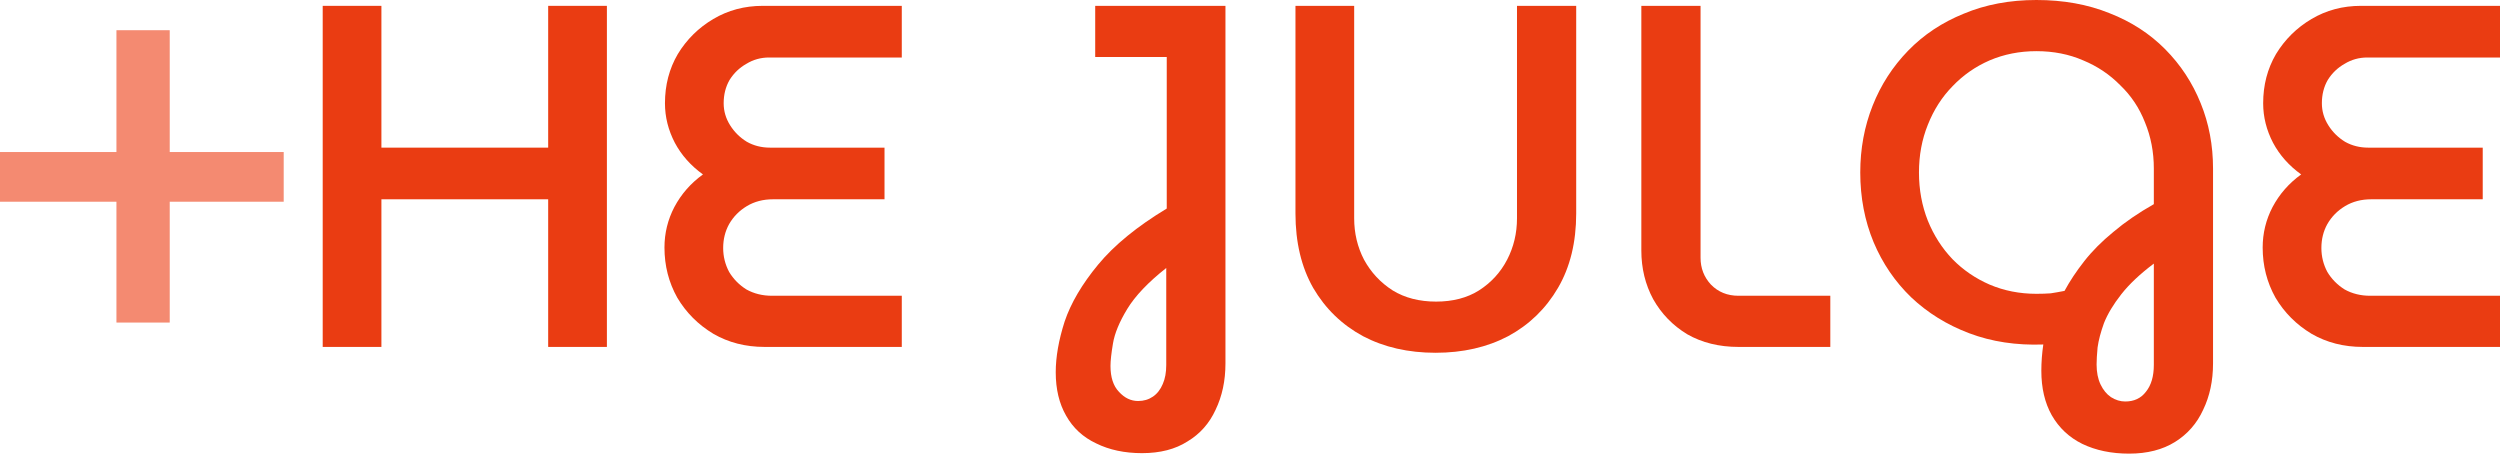 <svg xmlns="http://www.w3.org/2000/svg" width="248" height="45" viewBox="0 0 248 45" fill="none">
<path d="M11.551 31.998V20.011H0V15.081H11.551V2.997H16.837V15.081L28.143 15.081V20.011L16.837 20.011V31.998H11.551Z" fill="#F48A71"/>
<path d="M32.012 34.415V0.58H37.836V14.646H54.379V0.58H60.204V34.415H54.379V19.769H37.836V34.415H32.012Z" fill="#EA3C12"/>
<path d="M75.851 34.415C73.958 34.415 72.261 33.98 70.76 33.11C69.26 32.207 68.069 31.015 67.188 29.533C66.339 28.018 65.915 26.359 65.915 24.554C65.915 23.137 66.241 21.799 66.894 20.543C67.579 19.254 68.525 18.174 69.733 17.304C68.525 16.434 67.596 15.387 66.943 14.162C66.29 12.905 65.964 11.601 65.964 10.247C65.964 8.443 66.388 6.815 67.237 5.365C68.118 3.915 69.292 2.755 70.76 1.885C72.229 1.015 73.86 0.58 75.655 0.58H89.457V5.704H76.291C75.475 5.704 74.725 5.913 74.04 6.332C73.355 6.719 72.8 7.25 72.376 7.927C71.984 8.604 71.788 9.377 71.788 10.247C71.788 11.021 72.001 11.745 72.425 12.422C72.849 13.099 73.403 13.647 74.089 14.066C74.774 14.452 75.541 14.646 76.389 14.646H87.744V19.769H76.683C75.704 19.769 74.839 19.995 74.089 20.446C73.338 20.897 72.751 21.493 72.327 22.234C71.935 22.943 71.739 23.733 71.739 24.603C71.739 25.441 71.935 26.23 72.327 26.971C72.751 27.68 73.322 28.26 74.04 28.711C74.79 29.13 75.638 29.34 76.585 29.34H89.457V34.415H75.851Z" fill="#EA3C12"/>
<path d="M113.294 44.952C111.564 44.952 110.047 44.63 108.742 43.985C107.437 43.373 106.442 42.455 105.756 41.23C105.071 40.038 104.729 38.604 104.729 36.928C104.729 35.413 105.022 33.738 105.61 31.901C106.229 30.064 107.339 28.179 108.938 26.246C110.536 24.313 112.804 22.46 115.741 20.688V5.655H108.644V0.58H121.565V36.058C121.565 37.766 121.239 39.297 120.586 40.65C119.967 42.003 119.037 43.05 117.797 43.792C116.589 44.565 115.088 44.952 113.294 44.952ZM112.902 39.78C113.457 39.78 113.946 39.635 114.371 39.345C114.795 39.055 115.121 38.636 115.349 38.088C115.578 37.573 115.692 36.944 115.692 36.203V26.584C113.897 28.002 112.609 29.356 111.825 30.645C111.042 31.933 110.569 33.078 110.406 34.076C110.243 35.043 110.161 35.784 110.161 36.3C110.161 37.428 110.439 38.282 110.993 38.861C111.548 39.474 112.184 39.78 112.902 39.78Z" fill="#EA3C12"/>
<path d="M142.41 34.995C139.702 34.995 137.303 34.447 135.215 33.351C133.127 32.223 131.479 30.628 130.272 28.566C129.097 26.504 128.51 24.039 128.51 21.171V0.58H134.334V21.654C134.334 23.137 134.66 24.506 135.313 25.763C135.998 27.019 136.945 28.034 138.152 28.808C139.359 29.549 140.795 29.919 142.459 29.919C144.123 29.919 145.542 29.549 146.717 28.808C147.924 28.034 148.854 27.019 149.507 25.763C150.159 24.506 150.486 23.137 150.486 21.654V0.58H156.359V21.171C156.359 24.039 155.756 26.504 154.548 28.566C153.341 30.628 151.693 32.223 149.605 33.351C147.517 34.447 145.118 34.995 142.41 34.995Z" fill="#EA3C12"/>
<path d="M172.463 34.415C170.538 34.415 168.841 33.996 167.373 33.158C165.938 32.288 164.812 31.128 163.996 29.678C163.213 28.228 162.821 26.616 162.821 24.844V0.58H168.695V25.569C168.695 26.601 169.037 27.487 169.722 28.228C170.44 28.969 171.354 29.34 172.463 29.34H181.567V34.415H172.463Z" fill="#EA3C12"/>
<path d="M211.213 45C209.451 45 207.901 44.678 206.563 44.033C205.258 43.389 204.246 42.438 203.528 41.181C202.843 39.957 202.501 38.491 202.501 36.783C202.501 36.364 202.517 35.929 202.55 35.478C202.582 35.059 202.631 34.624 202.696 34.173C200.021 34.27 197.574 33.899 195.355 33.061C193.136 32.223 191.211 31.031 189.579 29.484C187.981 27.938 186.741 26.117 185.86 24.023C184.979 21.896 184.538 19.592 184.538 17.111C184.538 14.758 184.946 12.551 185.762 10.489C186.577 8.426 187.752 6.606 189.286 5.027C190.819 3.448 192.663 2.223 194.816 1.353C196.97 0.451 199.368 0 202.011 0C204.687 0 207.101 0.435 209.255 1.305C211.408 2.143 213.252 3.335 214.786 4.882C216.319 6.429 217.494 8.217 218.31 10.247C219.125 12.245 219.533 14.404 219.533 16.724V36.058C219.533 37.766 219.207 39.297 218.554 40.65C217.934 42.003 217.004 43.067 215.764 43.84C214.524 44.613 213.007 45 211.213 45ZM210.821 39.828C211.702 39.828 212.387 39.506 212.877 38.861C213.399 38.217 213.66 37.331 213.66 36.203V26.149C212.289 27.18 211.213 28.196 210.43 29.194C209.646 30.193 209.075 31.144 208.716 32.046C208.39 32.948 208.178 33.754 208.08 34.463C208.015 35.172 207.982 35.736 207.982 36.155C207.982 36.928 208.113 37.589 208.374 38.136C208.635 38.684 208.978 39.103 209.402 39.393C209.859 39.683 210.332 39.828 210.821 39.828ZM202.011 29.146C202.533 29.146 203.006 29.13 203.431 29.098C203.855 29.033 204.312 28.953 204.801 28.856C205.323 27.889 205.976 26.907 206.759 25.908C207.542 24.909 208.504 23.942 209.646 23.008C210.789 22.041 212.126 21.122 213.66 20.252V16.724C213.66 15.081 213.366 13.55 212.779 12.132C212.224 10.714 211.408 9.49 210.332 8.459C209.287 7.395 208.064 6.574 206.661 5.994C205.258 5.381 203.708 5.075 202.011 5.075C200.347 5.075 198.797 5.381 197.361 5.994C195.958 6.606 194.735 7.46 193.691 8.555C192.646 9.619 191.831 10.892 191.243 12.374C190.656 13.824 190.362 15.403 190.362 17.111C190.362 18.819 190.656 20.413 191.243 21.896C191.831 23.346 192.646 24.619 193.691 25.714C194.735 26.778 195.958 27.616 197.361 28.228C198.797 28.84 200.347 29.146 202.011 29.146Z" fill="#EA3C12"/>
<path d="M234.393 34.415C232.5 34.415 230.804 33.98 229.302 33.11C227.802 32.207 226.611 31.015 225.73 29.533C224.881 28.018 224.457 26.359 224.457 24.554C224.457 23.137 224.783 21.799 225.436 20.543C226.121 19.254 227.067 18.174 228.275 17.304C227.067 16.434 226.138 15.387 225.485 14.162C224.832 12.905 224.506 11.601 224.506 10.247C224.506 8.443 224.93 6.815 225.779 5.365C226.66 3.915 227.834 2.755 229.302 1.885C230.771 1.015 232.402 0.58 234.197 0.58H248V5.704H234.833C234.018 5.704 233.267 5.913 232.582 6.332C231.897 6.719 231.342 7.25 230.918 7.927C230.526 8.604 230.33 9.377 230.33 10.247C230.33 11.021 230.542 11.745 230.967 12.422C231.391 13.099 231.945 13.647 232.631 14.066C233.316 14.452 234.083 14.646 234.931 14.646H246.287V19.769H235.225C234.246 19.769 233.381 19.995 232.631 20.446C231.88 20.897 231.293 21.493 230.869 22.234C230.477 22.943 230.282 23.733 230.282 24.603C230.282 25.441 230.477 26.23 230.869 26.971C231.293 27.68 231.864 28.26 232.582 28.711C233.332 29.13 234.181 29.34 235.127 29.34H248V34.415H234.393Z" fill="#EA3C12"/>
</svg>
